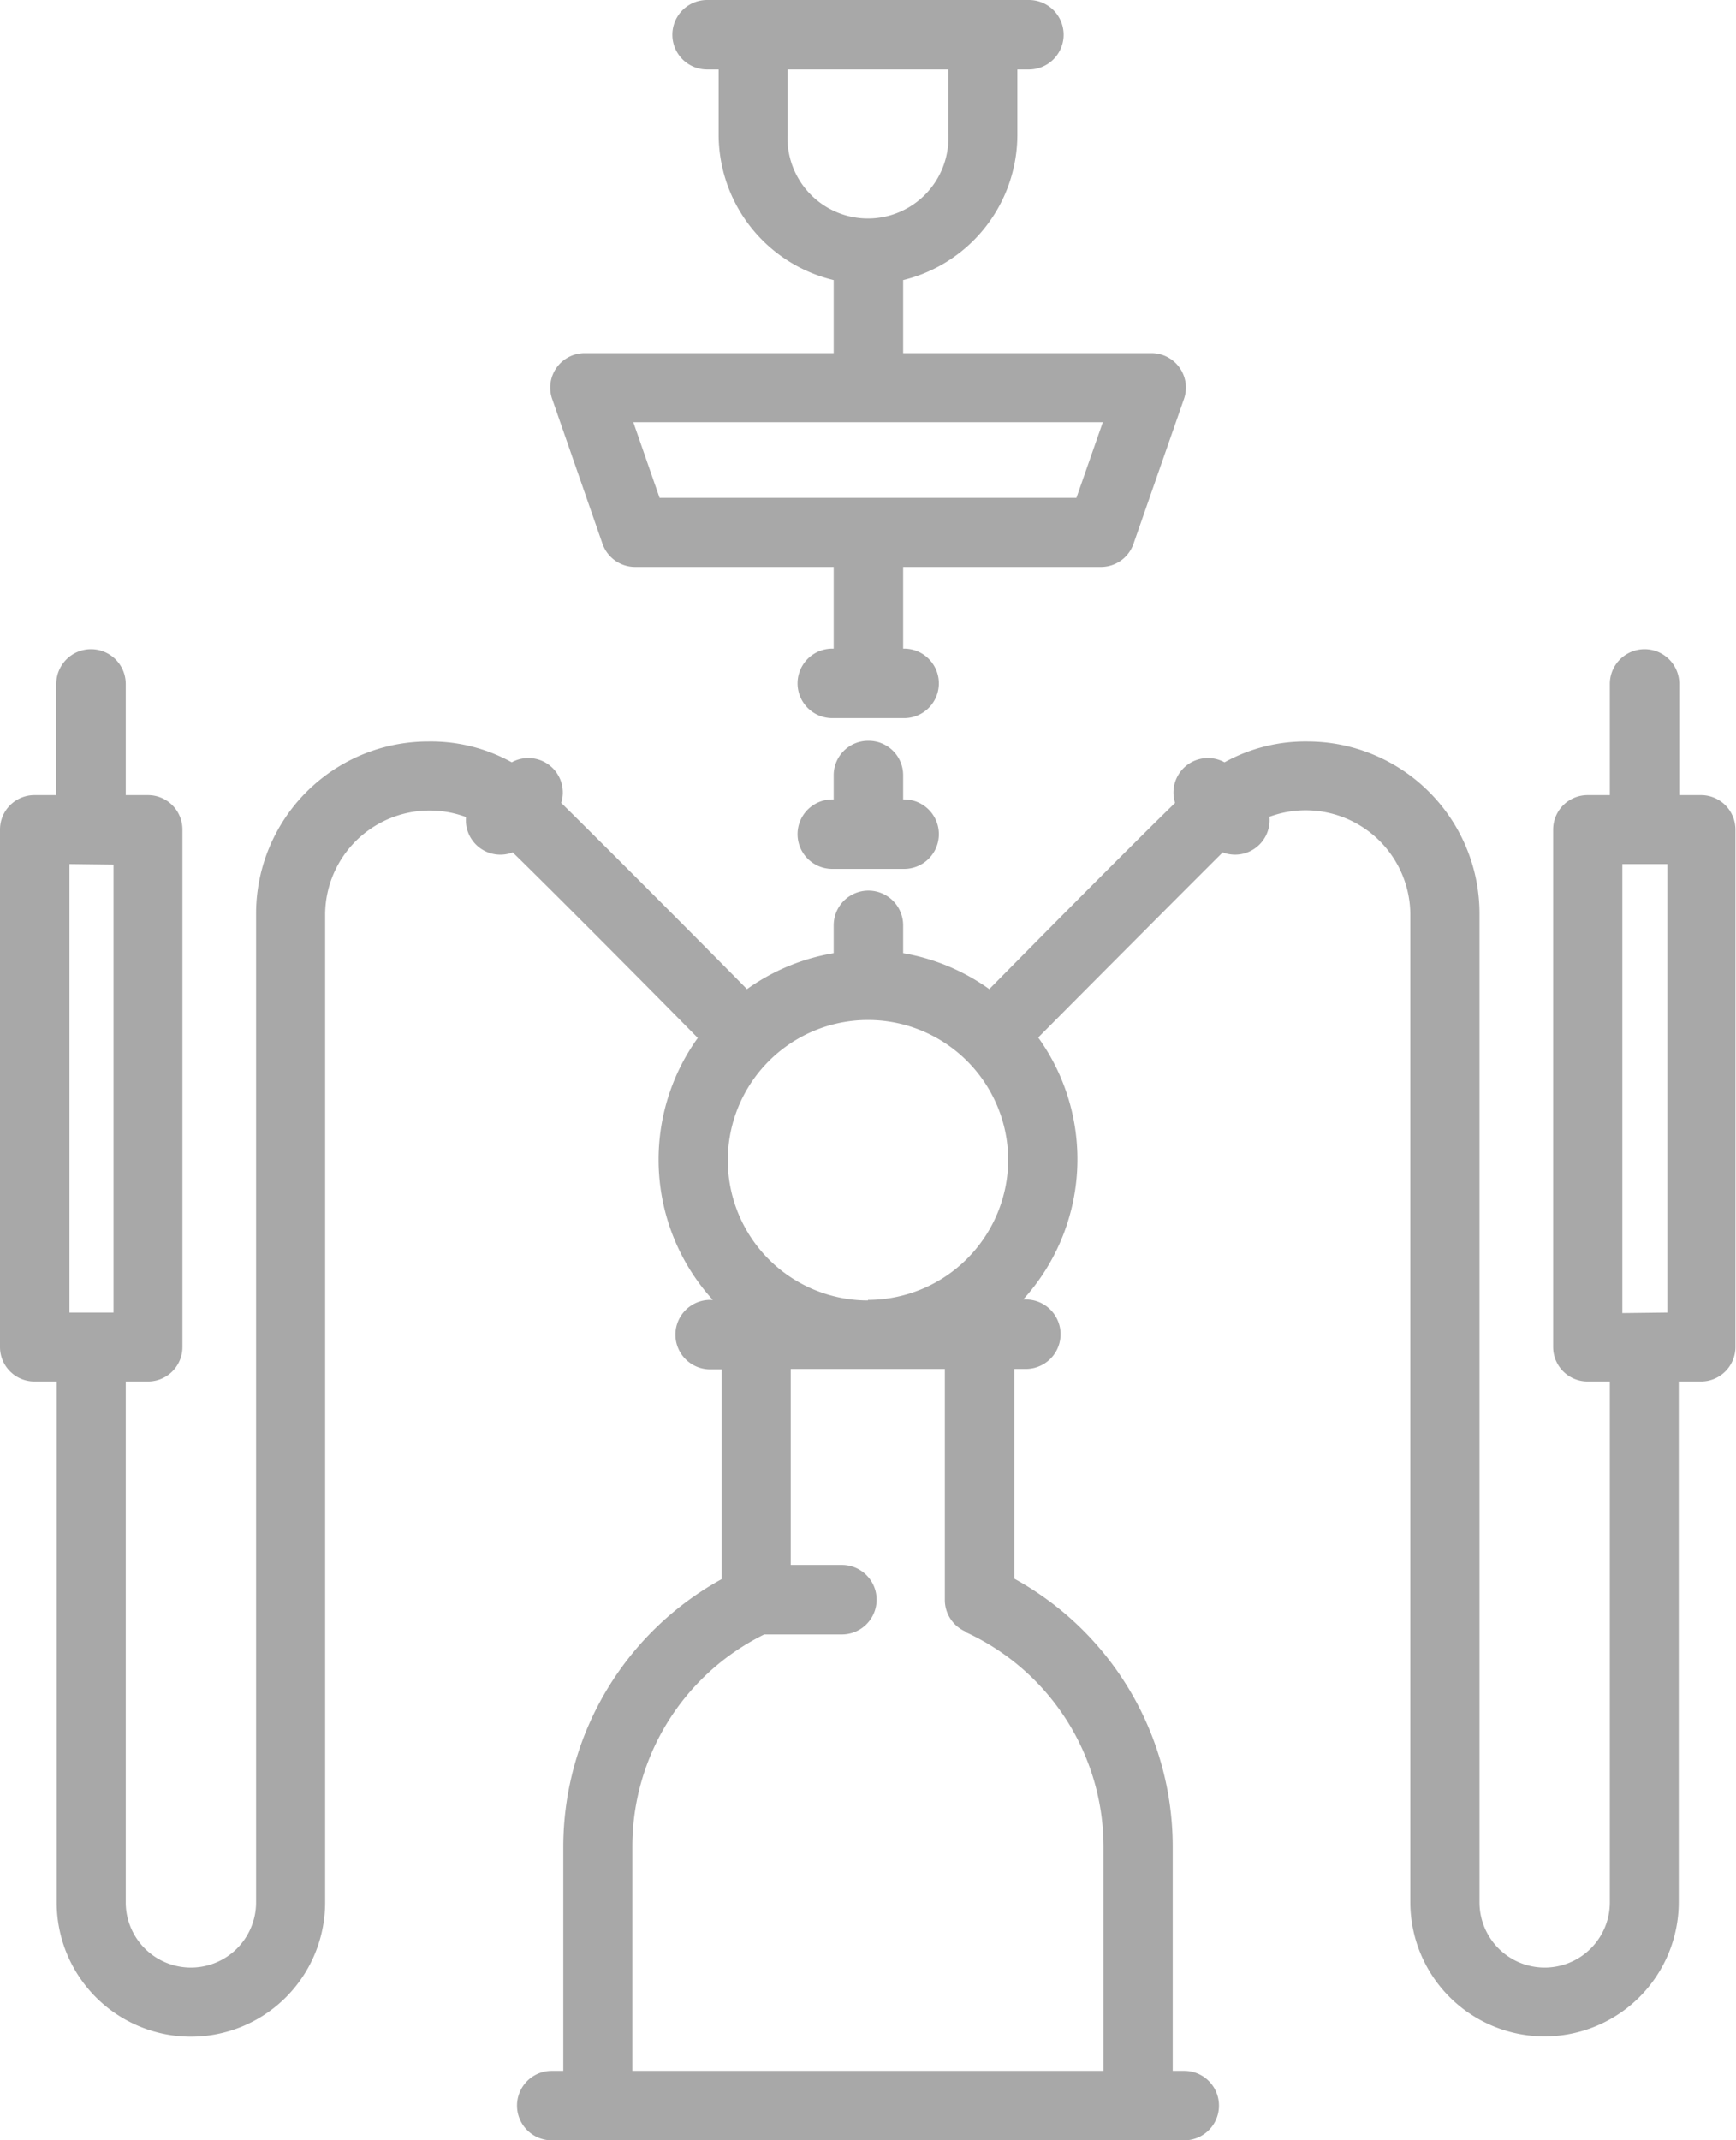 <svg xmlns="http://www.w3.org/2000/svg" viewBox="0 0 124.94 154"><defs><style>.cls-1{fill:#a8a8a8;}</style></defs><title>Ресурс 111</title><g id="Слой_2" data-name="Слой 2"><g id="Слой_1-2" data-name="Слой 1"><path class="cls-1" d="M62.47,53.3A2.48,2.48,0,0,0,60,55.78v1.74h-.1a2.48,2.48,0,0,0,0,5h5.17a2.48,2.48,0,0,0,0-5H65V55.78a2.48,2.48,0,0,0-2.48-2.48Zm0,0"/><path class="cls-1" d="M43.36,39.12a2.49,2.49,0,0,0,2.35,1.67H60v5.88h-.1a2.48,2.48,0,0,0,0,5h5.17a2.48,2.48,0,0,0,0-5H65V40.79H79.24a2.48,2.48,0,0,0,2.34-1.67l3.63-10.41a2.48,2.48,0,0,0-2.35-3.3H65V20.15A10.77,10.77,0,0,0,73.22,9.69V5h.83a2.48,2.48,0,0,0,0-5H50.89a2.48,2.48,0,0,0,0,5h.83V9.69A10.77,10.77,0,0,0,60,20.15v5.26H42.08a2.48,2.48,0,0,0-2.34,3.3ZM56.68,9.69V5H68.25V9.69a5.79,5.79,0,1,1-11.57,0ZM79.37,30.38l-1.9,5.44h-30l-1.89-5.44Zm0,0"/><path class="cls-1" d="M122.46,57.21h-1.6v-8a2.48,2.48,0,0,0-5,0v8h-1.6a2.48,2.48,0,0,0-2.48,2.48V96.92a2.48,2.48,0,0,0,2.48,2.48h1.6v37.48a4.69,4.69,0,0,1-9.38,0V65.73A12.39,12.39,0,0,0,94.13,53.35a12,12,0,0,0-6,1.5,2.48,2.48,0,0,0-3.56,2.92C81.16,61.09,74.32,68,71.2,71.17A15,15,0,0,0,65,68.58v-2a2.48,2.48,0,0,0-5,0v2a15,15,0,0,0-6.24,2.59c-3.12-3.17-10-10.08-13.37-13.4a2.48,2.48,0,0,0-3.56-2.92,12,12,0,0,0-6-1.5A12.39,12.39,0,0,0,18.43,65.73v71.15a4.69,4.69,0,0,1-9.38,0V99.4h1.6a2.48,2.48,0,0,0,2.48-2.48V59.69a2.48,2.48,0,0,0-2.48-2.48H9.05v-8a2.48,2.48,0,0,0-5,0v8H2.48A2.48,2.48,0,0,0,0,59.69V96.92A2.48,2.48,0,0,0,2.48,99.4h1.6v37.48a9.66,9.66,0,0,0,19.32,0V65.73a7.52,7.52,0,0,1,10.14-6.94,2.48,2.48,0,0,0,3.36,2.54c3.07,3,9.49,9.46,13.32,13.35A15,15,0,0,0,51.3,93.53h-.19a2.48,2.48,0,0,0,0,5h.83v15.09a22,22,0,0,0-11.4,19.24V149h-.83a2.48,2.48,0,0,0,0,5H85.23a2.48,2.48,0,0,0,0-5H84.4V132.82A22,22,0,0,0,73,113.59V98.5h.83a2.48,2.48,0,0,0,0-5h-.19a15,15,0,0,0,1.08-18.85C78.55,70.79,85,64.32,88,61.33a2.48,2.48,0,0,0,2.64-.56,2.48,2.48,0,0,0,.72-2,7.53,7.53,0,0,1,10.14,6.94v71.15a9.66,9.66,0,0,0,19.32,0V99.4h1.6a2.48,2.48,0,0,0,2.48-2.48V59.69a2.48,2.48,0,0,0-2.48-2.48Zm-114.29,5V94.44H5V62.17Zm54.3,31.36A10.09,10.09,0,1,1,72.56,83.43,10.11,10.11,0,0,1,62.47,93.53Zm7,23.85a17,17,0,0,1,9.95,15.44V149H45.51V132.82A17,17,0,0,1,55,117.6h5.59a2.48,2.48,0,0,0,0-5H56.91V98.5H68v16.62a2.48,2.48,0,0,0,1.46,2.26Zm47.29-22.94V62.17H120V94.44Zm0,0"/></g></g></svg>